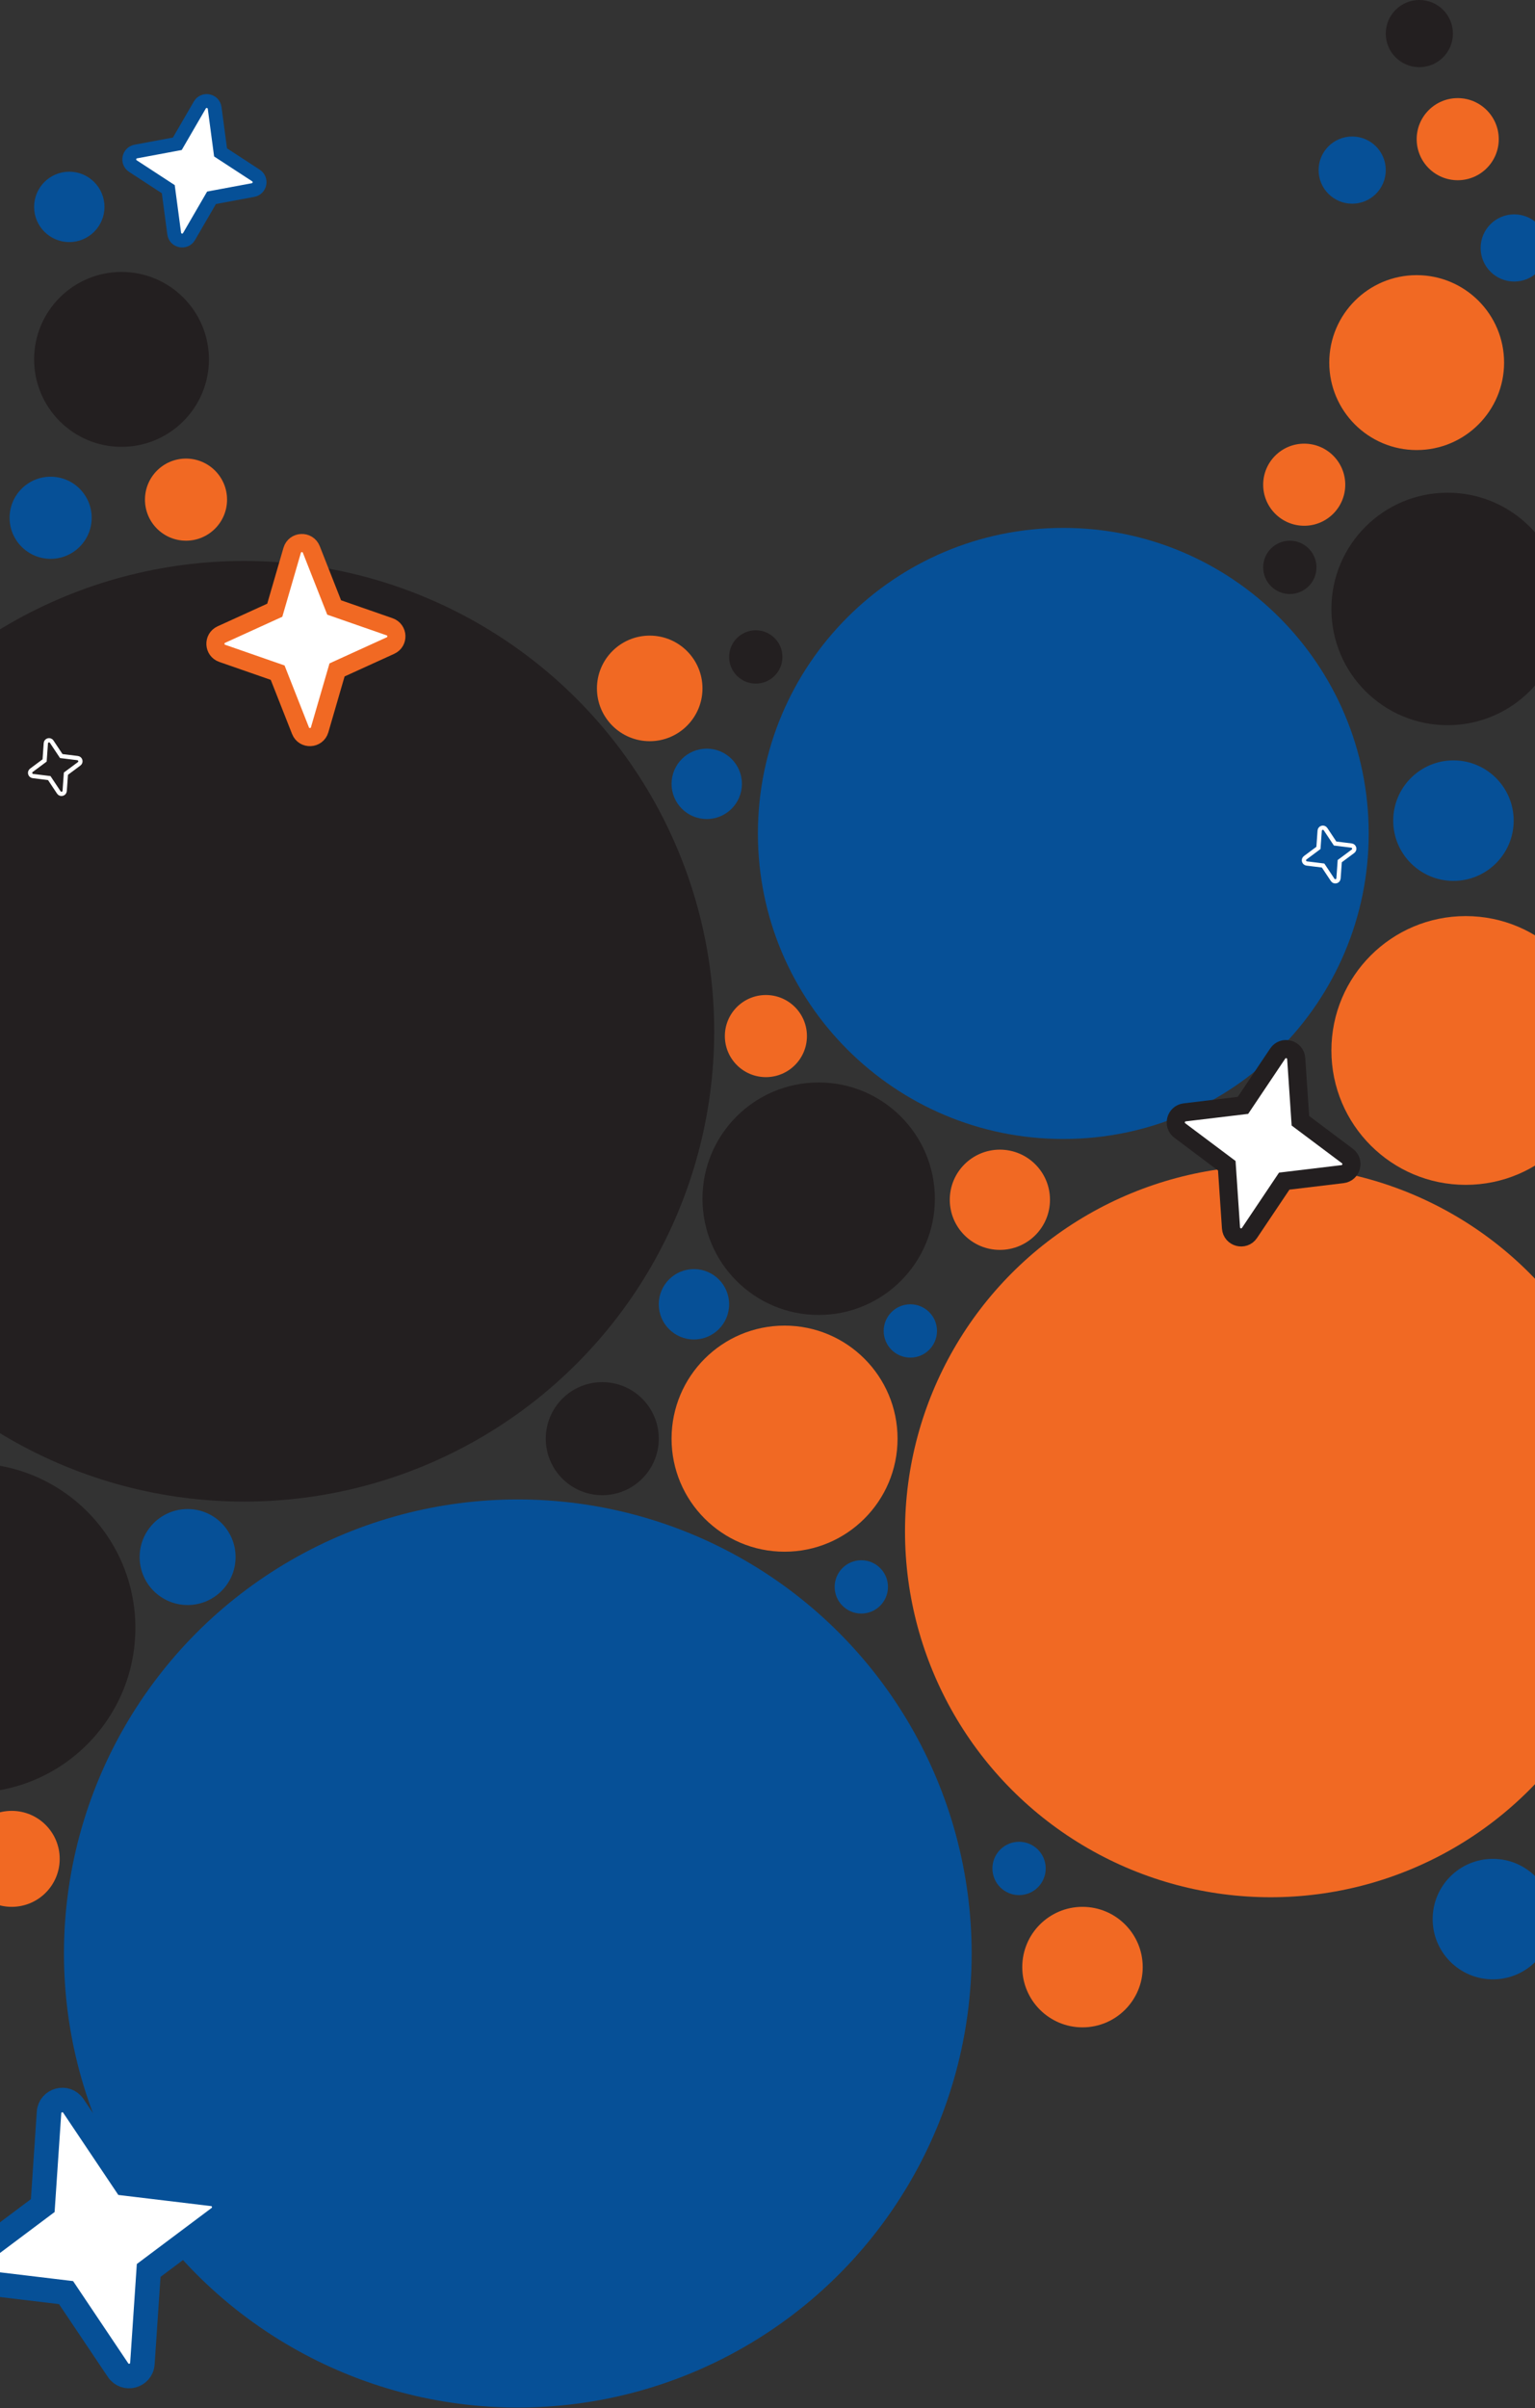 <svg width="1440" height="2258" viewBox="0 0 1440 2258" fill="none" xmlns="http://www.w3.org/2000/svg">
<rect x="0" y="0" width="1440" height="2258" fill="#333333" stroke="none"/>
<circle cx="229" cy="967" r="441" fill="#231F20"/>
<path d="M57.472 708.947L48.492 695.453C46.908 693.072 43.206 694.049 43.002 696.902L41.851 713.07L29.443 722.294C27.271 723.908 28.179 727.346 30.864 727.679L46.208 729.579L55.187 743.073C56.772 745.455 60.474 744.478 60.677 741.625L61.829 725.457L74.237 716.233C76.408 714.618 75.501 711.181 72.816 710.848L57.472 708.947Z" stroke="white" stroke-width="4"/>
<path d="M1284 781.5C1284 939.73 1155.73 1068 997.5 1068C839.27 1068 711 939.73 711 781.5C711 623.27 839.27 495 997.5 495C1155.73 495 1284 623.27 1284 781.5Z" fill="#065097"/>
<path d="M1252.47 790.947L1243.49 777.453C1241.91 775.072 1238.21 776.049 1238 778.902L1236.85 795.07L1224.44 804.294C1222.27 805.908 1223.18 809.346 1225.86 809.679L1241.21 811.579L1250.19 825.073C1251.77 827.455 1255.47 826.478 1255.68 823.625L1256.83 807.457L1269.24 798.233C1271.41 796.618 1270.5 793.181 1267.82 792.848L1252.47 790.947Z" stroke="white" stroke-width="4"/>
<circle cx="217.5" cy="1581.5" r="49.5" fill="#F16923"/>
<circle cx="485.754" cy="1831.75" r="425.754" fill="#065097"/>
<circle cx="1192" cy="1436" r="343" fill="#F16923"/>
<path d="M1219.92 1050.91L1215.98 992.575C1215.38 983.537 1203.66 980.399 1198.62 987.921L1166.04 1036.48L1111.38 1043.04C1102.87 1044.06 1099.95 1054.93 1106.81 1060.07L1150.87 1093.09L1154.81 1151.43C1155.42 1160.46 1167.13 1163.6 1172.17 1156.08L1204.75 1107.52L1259.42 1100.96C1267.92 1099.94 1270.84 1089.07 1263.98 1083.93L1219.92 1050.91Z" fill="white" stroke="#231F20" stroke-width="17"/>
<path d="M117.61 2047.36L68.845 1974.68C62.204 1964.78 46.795 1968.91 45.993 1980.8L40.103 2068.13L-25.776 2117.49C-34.799 2124.25 -30.965 2138.56 -19.77 2139.91L61.964 2149.72L110.729 2222.4C117.37 2232.3 132.779 2228.17 133.581 2216.28L139.471 2128.95L205.35 2079.58C214.373 2072.82 210.539 2058.51 199.344 2057.17L117.61 2047.36Z" fill="white" stroke="#065097" stroke-width="23"/>
<circle cx="-27.5" cy="1526.5" r="154.5" fill="#231F20"/>
<circle cx="176" cy="1460" r="45" fill="#065097"/>
<circle cx="11" cy="1743" r="45" fill="#F16923"/>
<circle cx="1015.5" cy="1844.5" r="56.5" fill="#F16923"/>
<circle cx="1400.5" cy="1799.5" r="56.5" fill="#065097"/>
<circle cx="956" cy="1752" r="25" fill="#065097"/>
<circle cx="768" cy="1124" r="109" fill="#231F20"/>
<circle cx="565" cy="1349" r="53" fill="#231F20"/>
<circle cx="651" cy="1223" r="33" fill="#065097"/>
<circle cx="718.5" cy="971.5" r="38.5" fill="#F16923"/>
<circle cx="609.5" cy="645.5" r="49.5" fill="#F16923"/>
<circle cx="736" cy="1349" r="106" fill="#F16923"/>
<circle cx="938" cy="1125" r="47" fill="#F16923"/>
<circle cx="854" cy="1248" r="25" fill="#065097"/>
<circle cx="709" cy="616" r="25" fill="#231F20"/>
<circle cx="808" cy="1488" r="25" fill="#065097"/>
<circle cx="1375" cy="985" r="126" fill="#F16923"/>
<circle cx="1363.5" cy="769.5" r="56.5" fill="#065097"/>
<circle cx="663" cy="735" r="33" fill="#065097"/>
<circle cx="65" cy="194" r="33" fill="#065097"/>
<circle cx="47.5" cy="485.5" r="38.5" fill="#065097"/>
<circle cx="114" cy="337" r="82" fill="#231F20"/>
<circle cx="1329" cy="340" r="82" fill="#F16923"/>
<circle cx="1358" cy="571" r="109" fill="#231F20"/>
<circle cx="1223.5" cy="454.5" r="38.5" fill="#F16923"/>
<circle cx="1367.5" cy="130.5" r="38.5" fill="#F16923"/>
<circle cx="174.5" cy="468.5" r="38.5" fill="#F16923"/>
<circle cx="1268.5" cy="159.5" r="31.5" fill="#065097"/>
<circle cx="1420.5" cy="232.5" r="31.5" fill="#065097"/>
<circle cx="1331.5" cy="31.5" r="31.5" fill="#231F20"/>
<circle cx="1210" cy="532" r="25" fill="#231F20"/>
<path d="M206.911 142.899L201.364 101.254C200.42 94.165 191.033 92.294 187.443 98.479L166.354 134.816L127.404 142.086C120.754 143.327 119.016 152.044 124.682 155.74L157.869 177.388L163.416 219.033C164.361 226.121 173.747 227.992 177.337 221.807L198.426 185.471L237.377 178.2C244.027 176.959 245.764 168.242 240.098 164.546L206.911 142.899Z" fill="white" stroke="#065097" stroke-width="13"/>
<path d="M313.48 569.617L292.045 515.217C288.724 506.789 276.613 507.349 274.084 516.047L257.76 572.193L207.656 595.018C199.858 598.57 200.378 609.817 208.471 612.635L260.467 630.739L281.902 685.139C285.222 693.567 297.333 693.007 299.862 684.309L316.187 628.163L366.291 605.338C374.088 601.786 373.569 590.539 365.476 587.721L313.48 569.617Z" fill="white" stroke="#F16923" stroke-width="17"/>
</svg>
